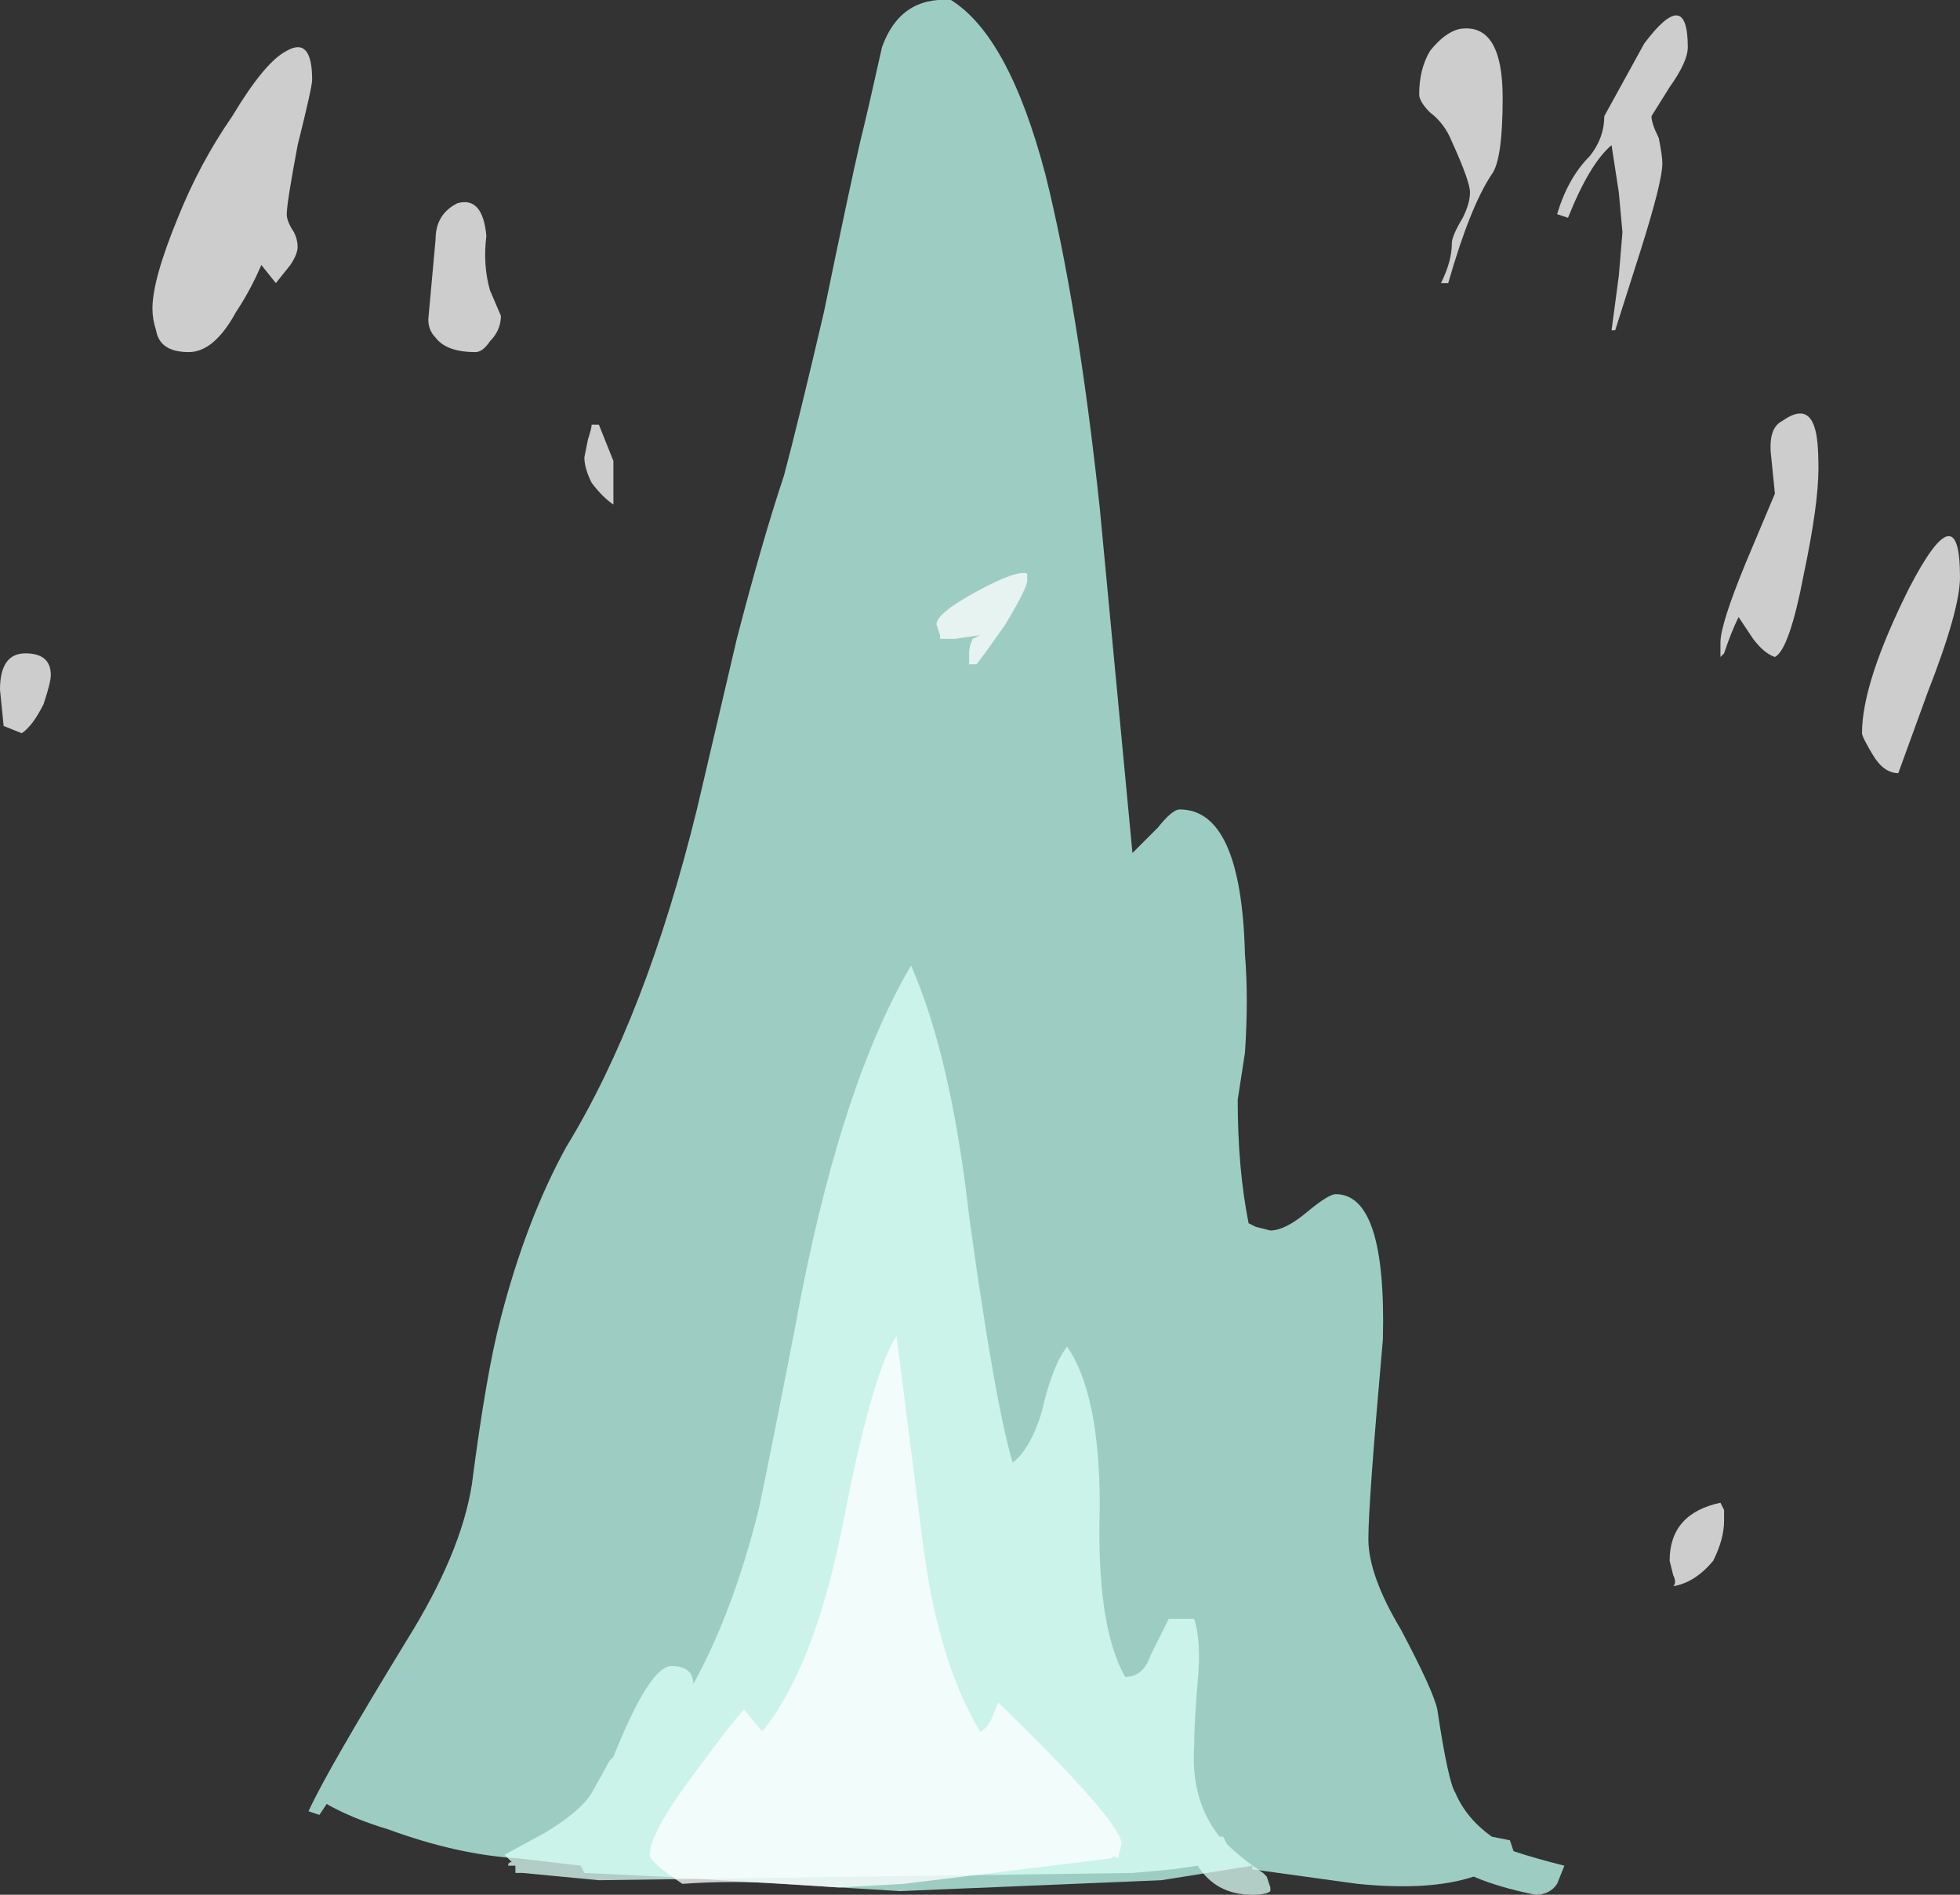 <?xml version="1.0" encoding="UTF-8" standalone="no"?>
<svg xmlns:ffdec="https://www.free-decompiler.com/flash" xmlns:xlink="http://www.w3.org/1999/xlink" ffdec:objectType="shape" height="26.1px" width="27.0px" xmlns="http://www.w3.org/2000/svg">
  <rect width="100%" height="100%" fill="#333333" stroke="none"/>
  <g transform="matrix(1.0, 0.0, 0.0, 1.0, 13.1, 25.05)">
    <path d="M1.3 -22.65 Q1.75 -20.85 2.05 -18.05 L2.5 -13.3 2.85 -13.65 Q3.05 -13.9 3.15 -13.9 4.0 -13.9 4.05 -11.9 4.1 -11.3 4.05 -10.55 L3.95 -9.9 Q3.95 -8.95 4.1 -8.2 L4.2 -8.15 4.4 -8.1 Q4.6 -8.1 4.9 -8.35 5.2 -8.6 5.3 -8.6 6.0 -8.6 5.95 -6.6 5.75 -4.35 5.75 -3.85 5.75 -3.35 6.2 -2.6 6.65 -1.75 6.7 -1.5 6.85 -0.5 6.95 -0.35 7.1 0.0 7.45 0.25 L7.7 0.3 7.75 0.45 Q8.05 0.55 8.45 0.65 L8.35 0.9 Q8.25 1.05 8.05 1.05 7.55 0.95 7.2 0.8 6.6 1.0 5.6 0.9 L4.15 0.7 4.15 0.65 2.9 0.85 -0.7 1.0 -4.0 0.8 -5.05 0.75 -5.1 0.65 -5.95 0.55 Q-6.8 0.5 -7.75 0.15 -8.25 0.0 -8.6 -0.2 L-8.7 -0.05 -8.85 -0.1 Q-8.6 -0.65 -7.5 -2.45 -6.75 -3.65 -6.6 -4.6 -6.4 -6.15 -6.2 -6.9 -5.85 -8.25 -5.3 -9.25 -4.2 -11.05 -3.5 -13.9 L-2.95 -16.25 Q-2.6 -17.6 -2.3 -18.5 -2.1 -19.25 -1.75 -20.75 -1.4 -22.45 -1.25 -23.1 -1.15 -23.5 -0.95 -24.4 -0.7 -25.1 0.0 -25.05 0.8 -24.55 1.3 -22.65" fill="#bffff0" fill-opacity="0.753" fill-rule="evenodd" stroke="none"/>
    <path d="M2.05 -4.3 Q2.0 -2.65 2.4 -1.95 2.65 -1.95 2.75 -2.25 L3.0 -2.75 3.35 -2.75 Q3.45 -2.45 3.4 -1.9 3.35 -1.3 3.35 -1.0 3.3 -0.25 3.7 0.25 L3.75 0.25 3.8 0.35 Q4.0 0.55 4.3 0.75 L4.35 0.8 4.4 0.95 4.4 1.0 Q4.35 1.05 4.15 1.05 3.65 1.05 3.4 0.65 L3.05 0.7 2.5 0.75 -4.85 0.85 -5.9 0.75 -6.0 0.75 -6.0 0.65 -6.1 0.65 Q-6.1 0.6 -6.05 0.6 L-6.15 0.5 -5.6 0.2 Q-5.1 -0.1 -4.95 -0.35 L-4.7 -0.8 -4.65 -0.85 Q-4.15 -2.1 -3.85 -2.1 -3.55 -2.1 -3.55 -1.85 -3.0 -2.85 -2.65 -4.25 -2.5 -4.95 -2.15 -6.75 -1.55 -10.05 -0.55 -11.75 0.0 -10.5 0.25 -8.3 0.6 -5.75 0.85 -4.9 1.1 -5.1 1.25 -5.6 1.4 -6.25 1.6 -6.5 2.05 -5.85 2.05 -4.3" fill="#d9fff6" fill-opacity="0.753" fill-rule="evenodd" stroke="none"/>
    <path d="M0.65 -1.6 Q2.35 0.05 2.35 0.35 L2.3 0.55 Q2.25 0.5 2.2 0.55 L-0.65 0.9 -1.55 0.95 -2.3 0.9 Q-3.0 0.85 -3.7 0.9 -4.15 0.6 -4.15 0.5 -4.15 0.2 -3.55 -0.6 -3.0 -1.35 -2.85 -1.5 L-2.6 -1.2 Q-1.9 -2.05 -1.5 -4.0 -1.1 -6.1 -0.75 -6.65 L-0.4 -3.9 Q-0.2 -2.2 0.4 -1.2 0.45 -1.2 0.55 -1.35 L0.65 -1.6" fill="#ffffff" fill-opacity="0.753" fill-rule="evenodd" stroke="none"/>
    <path d="M11.75 -17.15 Q11.55 -16.1 11.35 -16.0 11.2 -16.05 11.05 -16.25 L10.85 -16.55 Q10.75 -16.35 10.65 -16.05 L10.6 -16.0 10.6 -16.2 Q10.6 -16.45 10.95 -17.3 L11.35 -18.25 11.3 -18.75 Q11.25 -19.15 11.45 -19.25 11.8 -19.5 11.9 -19.15 11.95 -19.0 11.95 -18.6 11.95 -18.1 11.75 -17.15 M13.9 -17.1 Q13.9 -16.65 13.45 -15.5 L13.05 -14.4 Q12.85 -14.4 12.7 -14.65 12.55 -14.9 12.55 -14.95 12.55 -15.65 13.2 -16.95 13.9 -18.3 13.9 -17.1 M6.6 -24.35 Q6.8 -24.6 7.0 -24.65 7.6 -24.75 7.6 -23.7 7.6 -22.85 7.45 -22.65 7.15 -22.2 6.85 -21.15 L6.75 -21.15 Q6.9 -21.45 6.9 -21.7 6.9 -21.8 7.05 -22.05 7.15 -22.25 7.15 -22.4 7.15 -22.55 6.9 -23.1 6.8 -23.35 6.6 -23.5 6.45 -23.65 6.45 -23.75 6.45 -24.1 6.6 -24.35 M8.35 -22.1 Q8.5 -22.6 8.8 -22.9 9.0 -23.15 9.0 -23.45 L9.55 -24.45 Q10.15 -25.25 10.15 -24.4 10.15 -24.2 9.9 -23.85 L9.65 -23.45 Q9.65 -23.35 9.75 -23.15 9.8 -22.9 9.8 -22.8 9.8 -22.55 9.5 -21.6 L9.15 -20.5 9.1 -20.5 9.2 -21.25 9.25 -21.85 9.2 -22.4 9.1 -23.05 Q8.8 -22.8 8.5 -22.05 L8.35 -22.1 M1.05 -17.15 Q1.05 -17.25 1.05 -17.05 1.05 -16.95 0.75 -16.45 0.4 -15.95 0.35 -15.9 L0.25 -15.9 0.25 -16.05 Q0.25 -16.15 0.3 -16.25 L0.4 -16.3 0.05 -16.25 -0.15 -16.25 -0.15 -16.3 -0.2 -16.45 Q-0.2 -16.6 0.35 -16.9 0.9 -17.2 1.05 -17.15 M10.65 -4.25 L10.65 -4.1 Q10.65 -3.85 10.5 -3.55 10.25 -3.25 9.95 -3.2 10.0 -3.25 9.95 -3.35 L9.9 -3.55 Q9.9 -4.2 10.6 -4.35 L10.65 -4.25 M-8.8 -23.95 Q-8.8 -23.85 -9.0 -23.05 -9.15 -22.25 -9.15 -22.1 -9.15 -22.0 -9.05 -21.85 -9.0 -21.75 -9.0 -21.65 -9.0 -21.55 -9.1 -21.4 L-9.3 -21.15 -9.5 -21.4 Q-9.65 -21.05 -9.85 -20.75 -10.15 -20.2 -10.5 -20.2 -10.9 -20.2 -10.95 -20.5 -11.0 -20.65 -11.0 -20.8 -11.0 -21.2 -10.65 -22.05 -10.35 -22.8 -9.9 -23.45 -9.45 -24.2 -9.15 -24.35 -8.8 -24.55 -8.8 -23.95 M-6.8 -22.25 Q-6.45 -22.35 -6.4 -21.8 -6.45 -21.4 -6.35 -21.05 L-6.2 -20.7 Q-6.2 -20.5 -6.35 -20.35 -6.45 -20.2 -6.55 -20.2 -6.95 -20.2 -7.1 -20.4 -7.2 -20.5 -7.2 -20.65 L-7.1 -21.75 Q-7.1 -22.1 -6.8 -22.25 M-4.75 -18.95 L-4.65 -18.7 -4.65 -18.1 Q-4.8 -18.2 -4.95 -18.4 -5.05 -18.6 -5.05 -18.75 L-5.0 -19.0 Q-4.95 -19.15 -4.95 -19.2 L-4.85 -19.2 -4.75 -18.95 M-12.5 -15.35 Q-12.65 -15.05 -12.8 -14.95 L-13.05 -15.05 -13.1 -15.55 Q-13.1 -16.05 -12.75 -16.05 -12.4 -16.05 -12.4 -15.75 -12.4 -15.65 -12.5 -15.35" fill="#ffffff" fill-opacity="0.753" fill-rule="evenodd" stroke="none"/>
  </g>
</svg>
